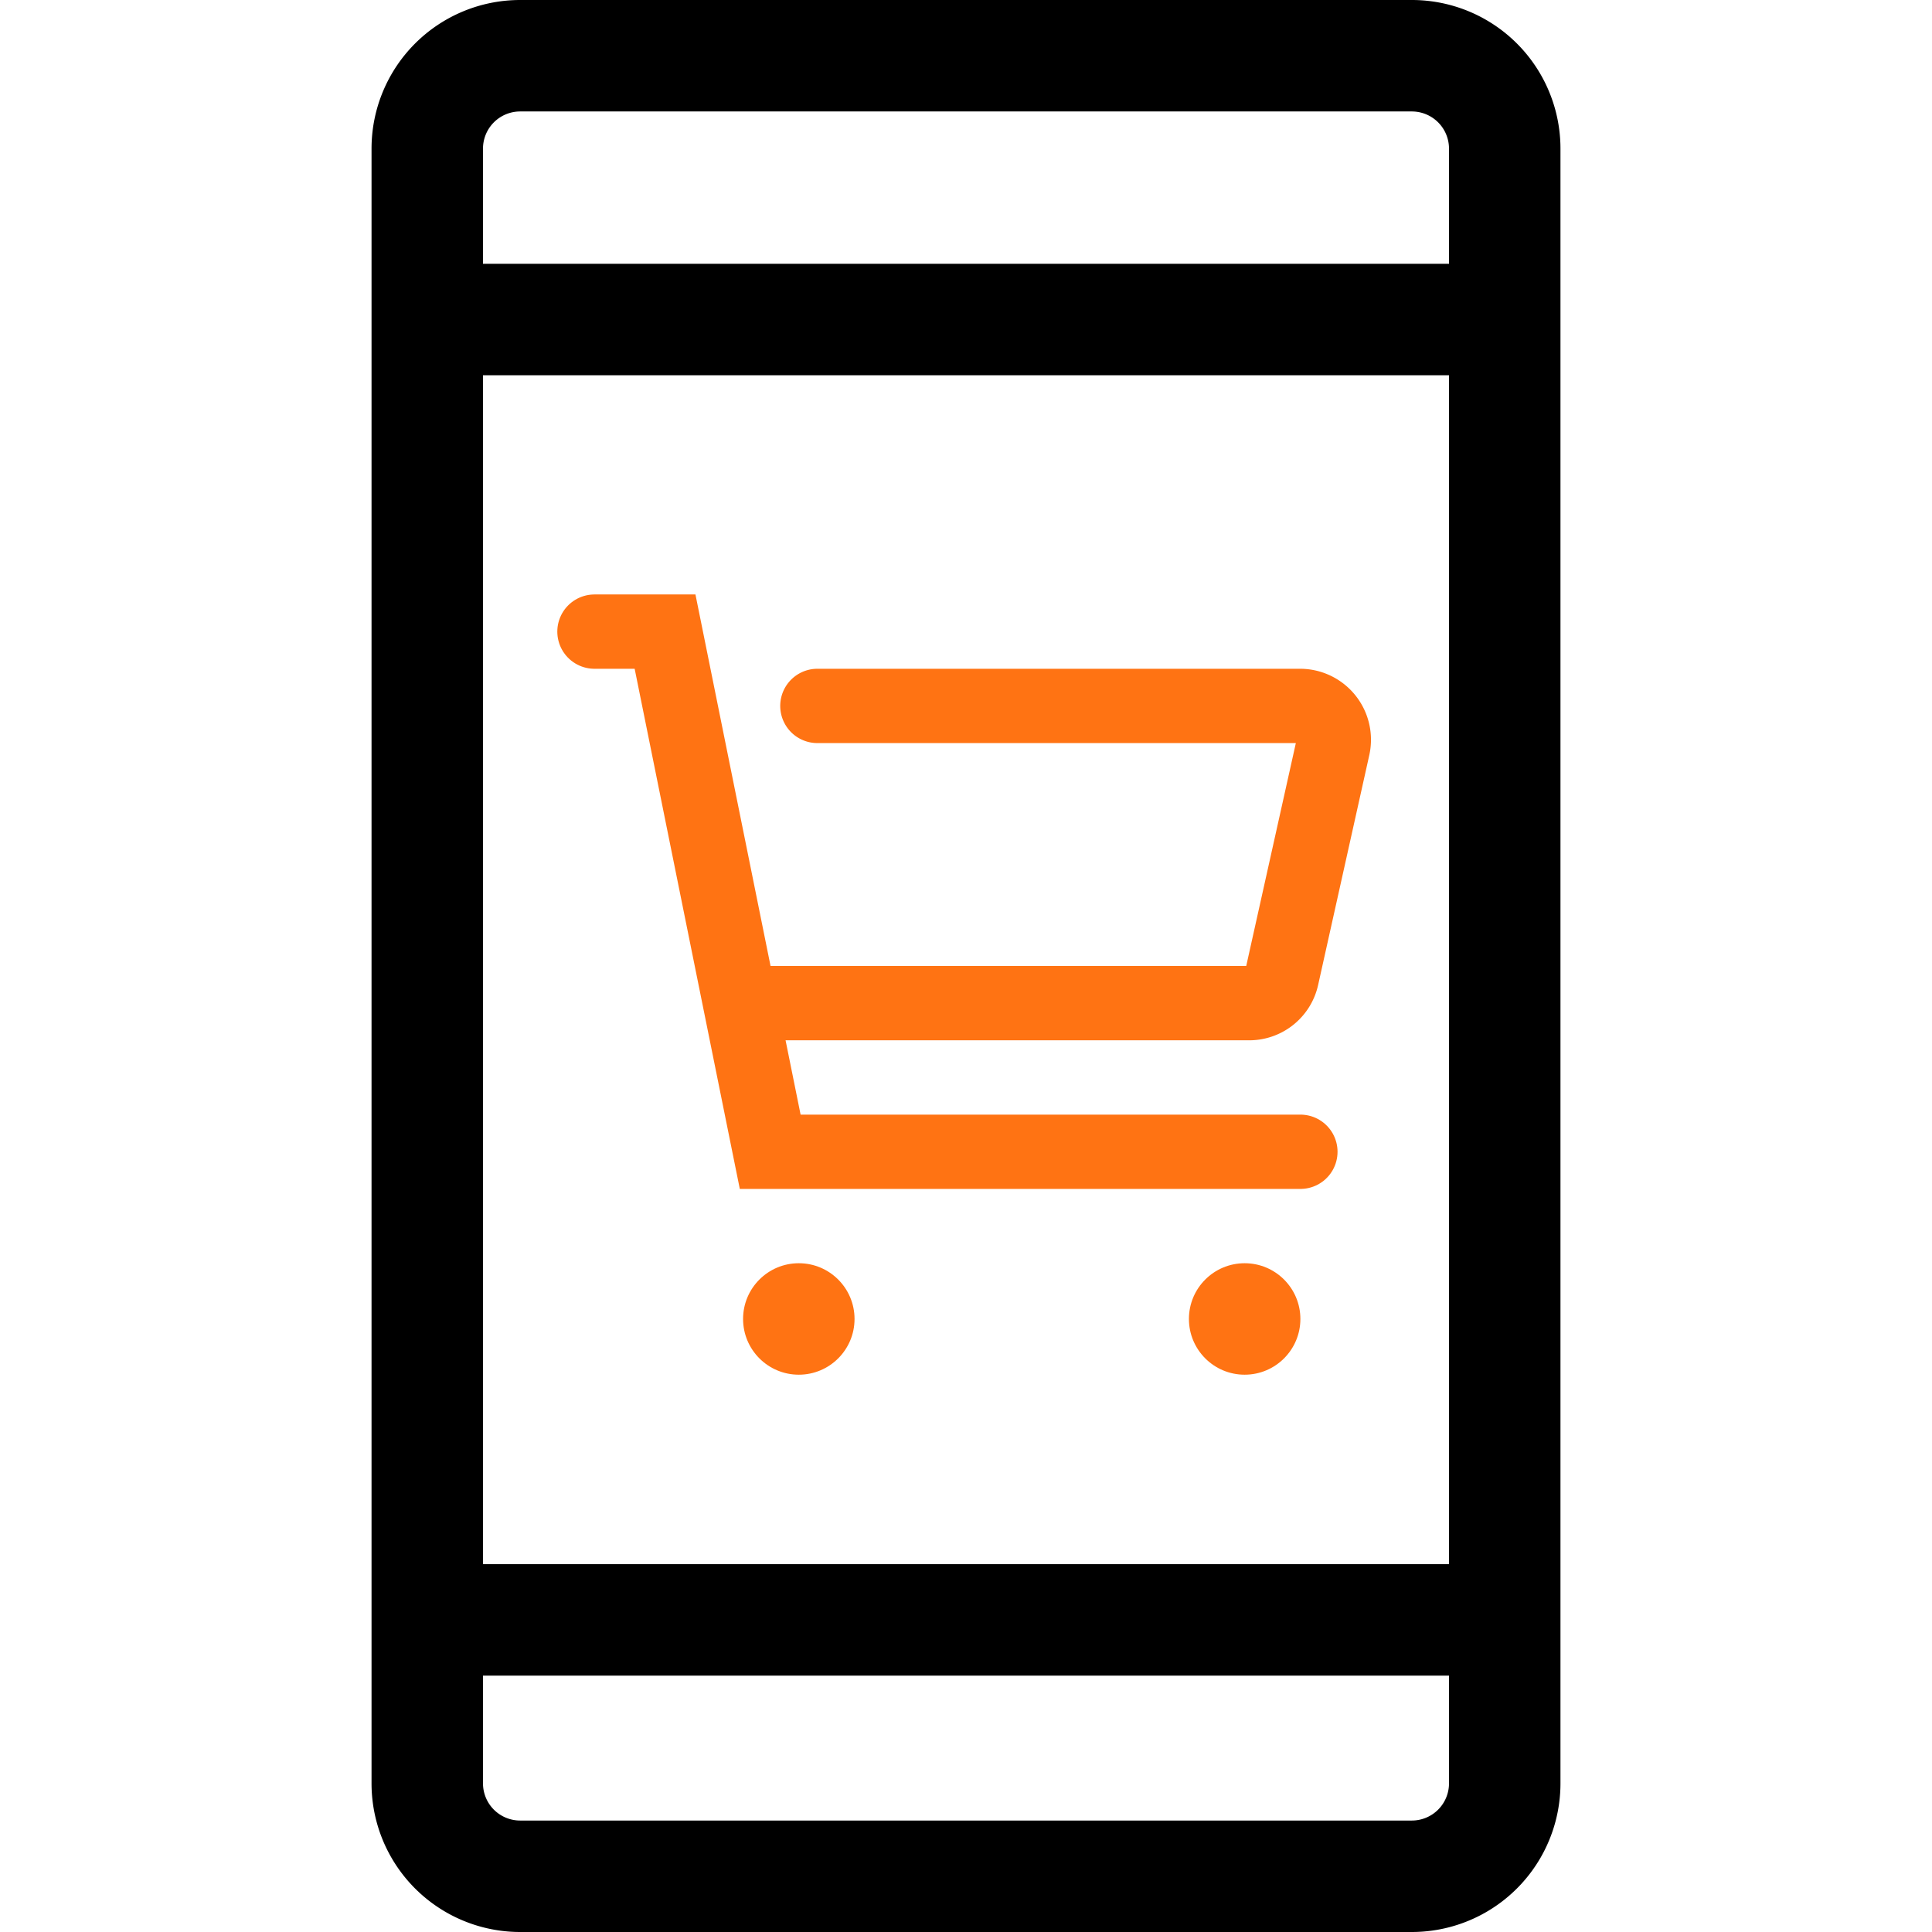 <svg id="Layer_1" data-name="Layer 1" xmlns="http://www.w3.org/2000/svg" width="52" height="52" viewBox="0 0 52 52"><defs><style>.cls-1,.cls-3{fill:none;stroke-miterlimit:10;}.cls-1{stroke:#000;stroke-width:3px;}.cls-2{fill:#ff7313;}.cls-3{stroke:#ff7313;stroke-linecap:round;stroke-width:2px;}</style></defs><path d="M38,3a1,1,0,0,1,1,1V48a1,1,0,0,1-1,1H14a1,1,0,0,1-1-1V4a1,1,0,0,1,1-1H38m0-3H14a4,4,0,0,0-4,4V48a4,4,0,0,0,4,4H38a4,4,0,0,0,4-4V4a4,4,0,0,0-4-4Z"/><line class="cls-1" x1="41.31" y1="43.6" x2="10.69" y2="43.6"/><line class="cls-1" x1="41.31" y1="8.6" x2="10.69" y2="8.6"/><circle class="cls-2" cx="33.5" cy="35.5" r="1.5"/><circle class="cls-2" cx="21.5" cy="35.5" r="1.5"/><polyline class="cls-3" points="35 31 20.73 31 17.9 17 16 17"/><path class="cls-3" d="M22,19H35a.91.91,0,0,1,.88,1.1L34.5,26.3a.9.9,0,0,1-.88.7H20"/></svg>